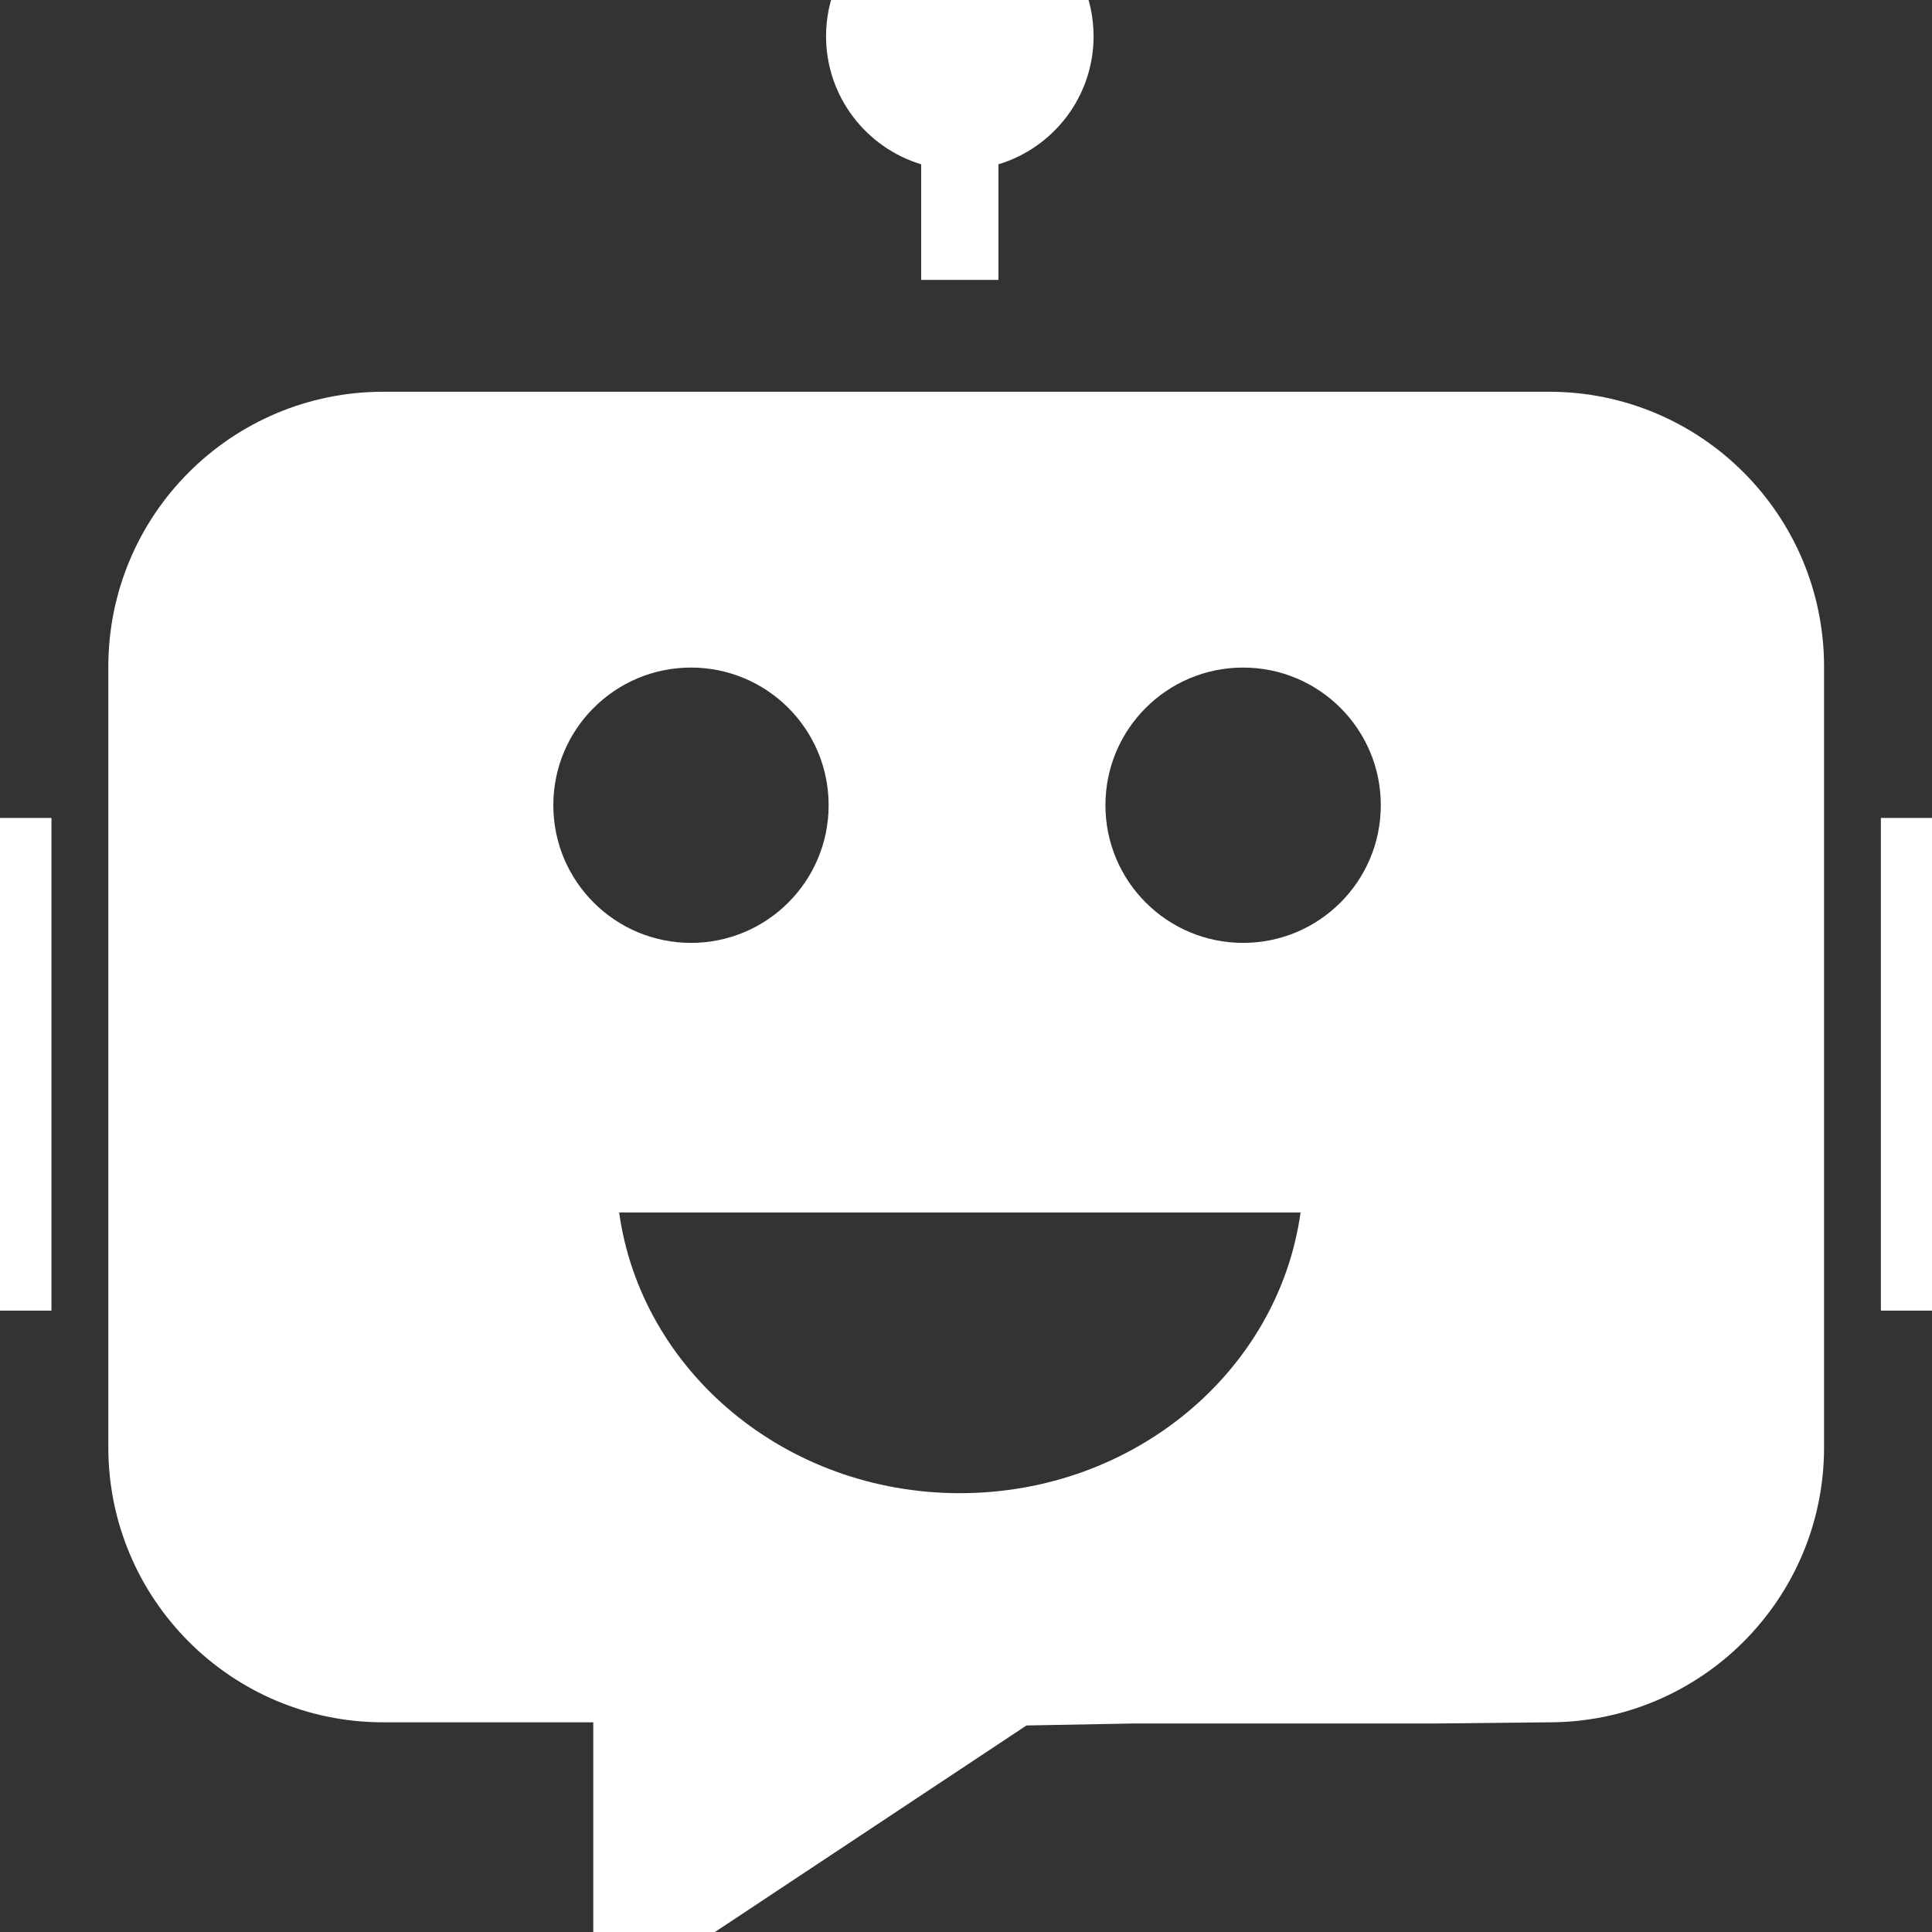 <svg width="30" height="30" viewBox="0 0 30 30" fill="none" xmlns="http://www.w3.org/2000/svg">
<rect x="0" y="0" width="30" height="30" fill="#333333" stroke="none"/>
<path d="M24.053 6.083H5.953C3.593 6.083 1.682 7.995 1.682 10.354V22.474C1.682 24.832 3.593 26.744 5.953 26.744H9.212V31.189C9.212 31.217 9.244 31.233 9.266 31.217L15.939 26.793L17.613 26.762H22.308L24.053 26.744C26.412 26.744 28.324 24.832 28.324 22.474V10.354C28.324 7.995 26.412 6.083 24.053 6.083ZM8.592 12.503C8.592 11.323 9.549 10.366 10.73 10.366C11.91 10.366 12.867 11.323 12.867 12.503C12.867 13.684 11.91 14.641 10.73 14.641C9.549 14.641 8.592 13.684 8.592 12.503ZM14.904 23.186C12.194 23.186 9.956 21.287 9.614 18.827H20.195C19.853 21.287 17.615 23.186 14.904 23.186ZM19.303 14.641C18.122 14.641 17.165 13.684 17.165 12.503C17.165 11.323 18.122 10.366 19.303 10.366C20.484 10.366 21.441 11.323 21.441 12.503C21.441 13.684 20.484 14.641 19.303 14.641ZM29.206 20.351V12.701H30.265C31.041 12.701 31.669 13.329 31.669 14.104V18.947C31.669 19.723 31.041 20.351 30.265 20.351H29.206V20.351ZM-1.664 18.947V14.104C-1.664 13.329 -1.035 12.701 -0.26 12.701H0.799V20.351H-0.26C-1.035 20.351 -1.664 19.722 -1.664 18.947ZM16.981 0.563C16.981 1.5 16.358 2.294 15.504 2.551V4.346H14.304V2.551C13.451 2.294 12.827 1.5 12.827 0.563C12.827 -0.582 13.759 -1.514 14.904 -1.514C16.049 -1.514 16.981 -0.582 16.981 0.563Z" fill="white"/>
</svg>
